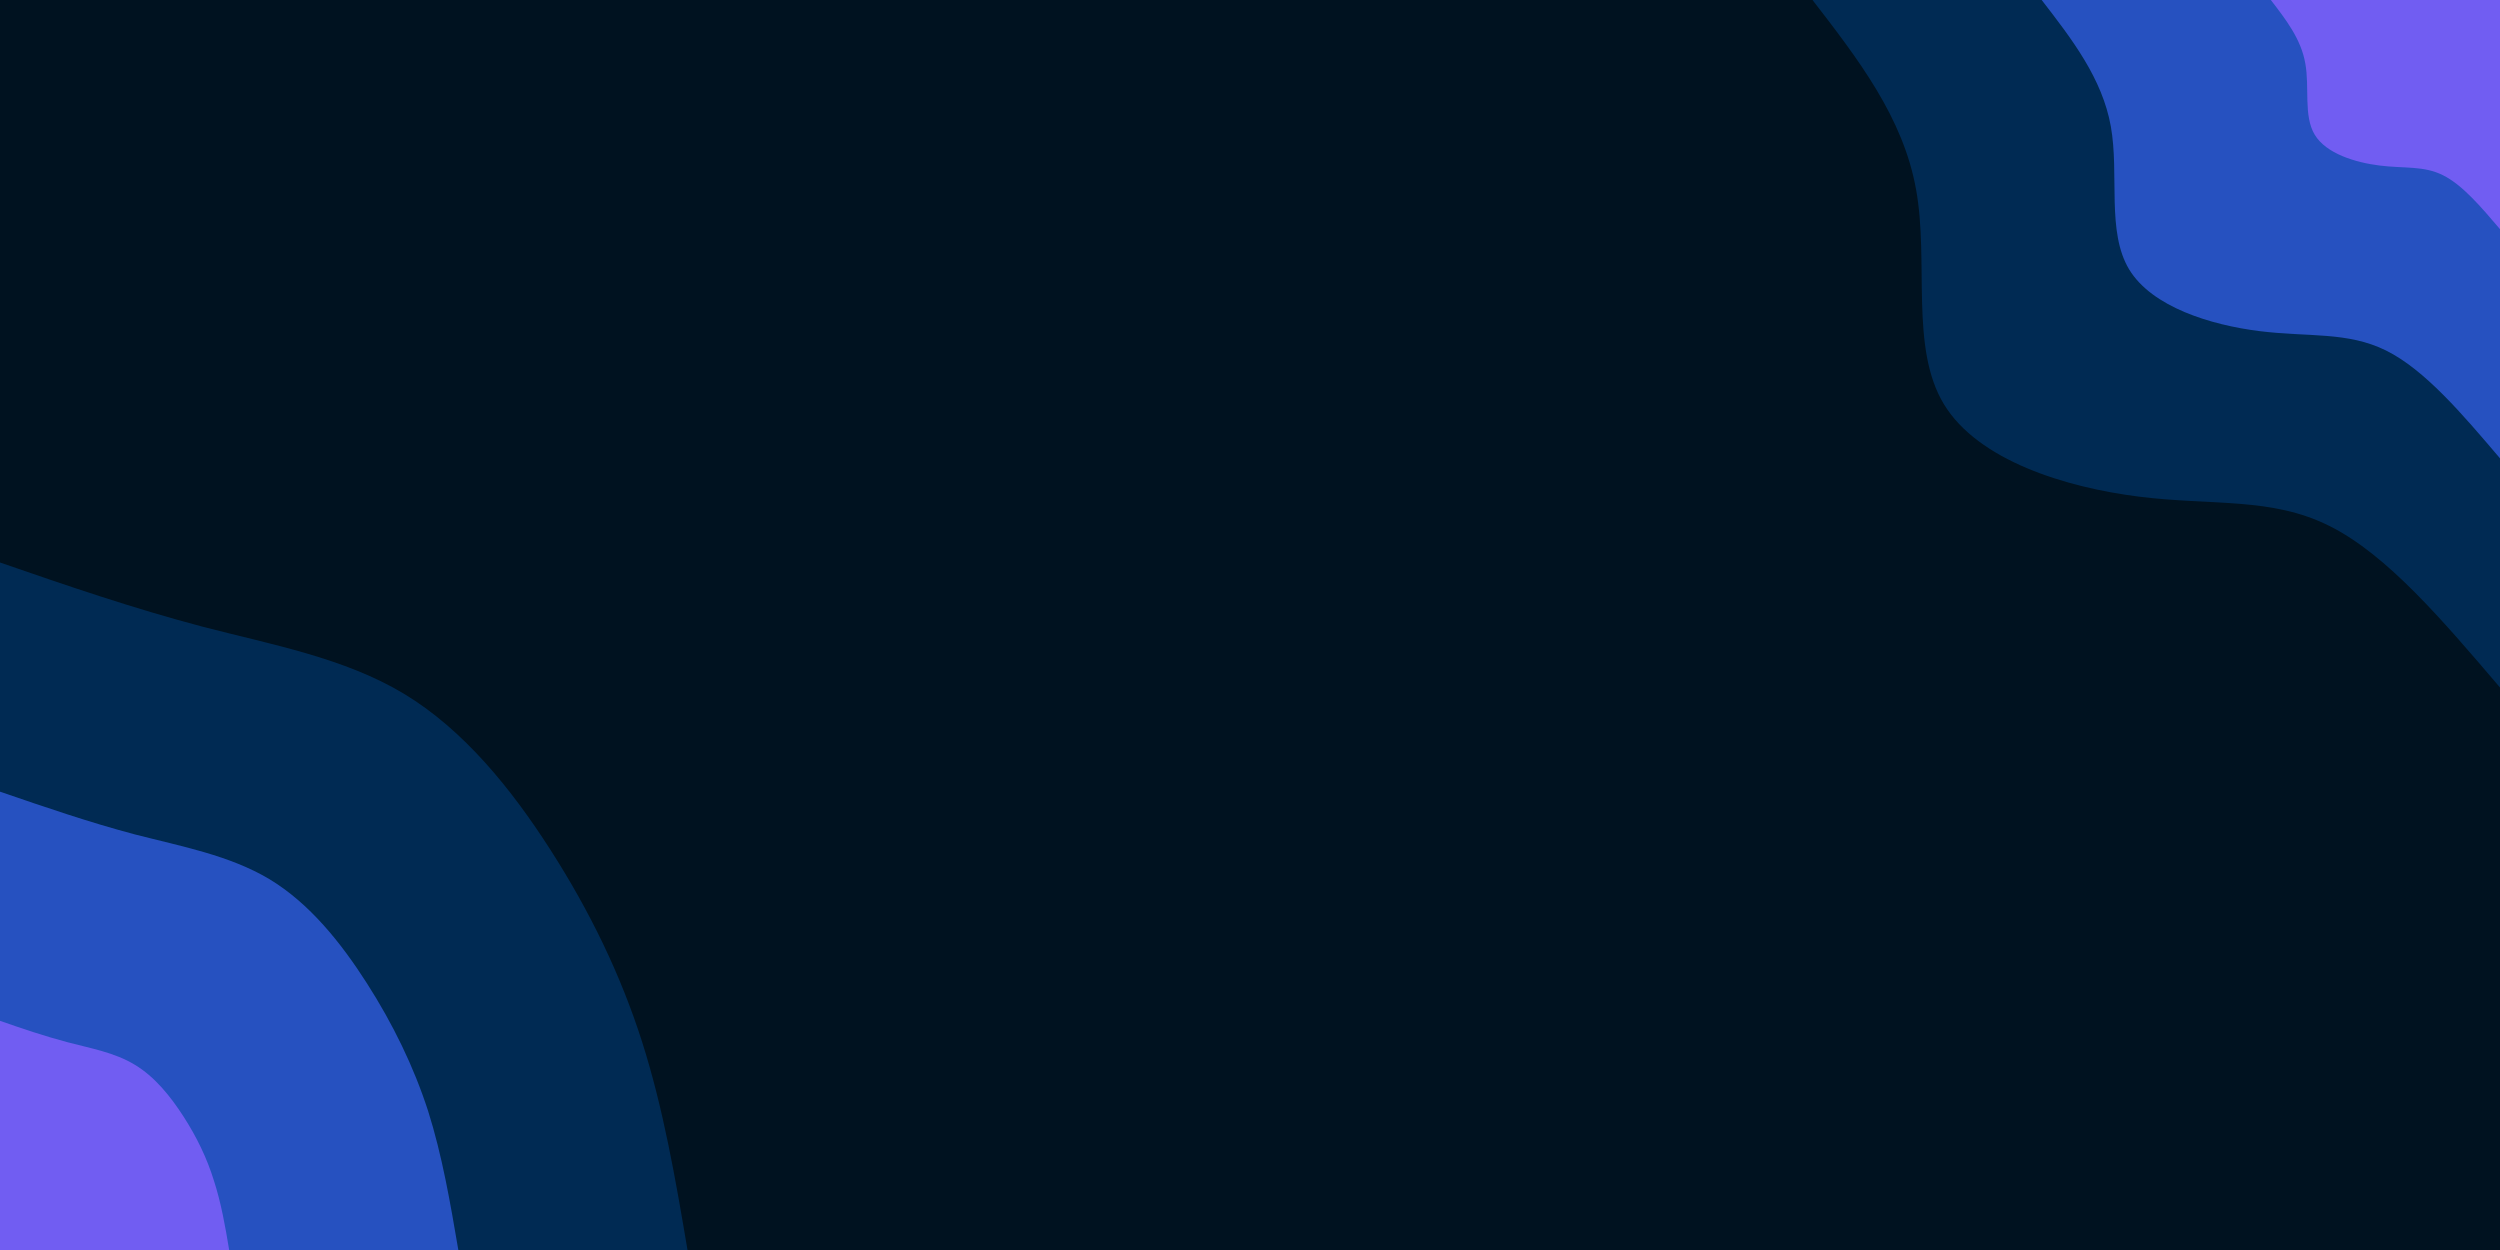 <svg id="visual" viewBox="0 0 900 450" width="900" height="450" xmlns="http://www.w3.org/2000/svg" xmlns:xlink="http://www.w3.org/1999/xlink" version="1.1"><rect x="0" y="0" width="900" height="450" fill="#001220"></rect><defs><linearGradient id="grad1_0" x1="50%" y1="0%" x2="100%" y2="100%"><stop offset="10%" stop-color="#715df2" stop-opacity="1"></stop><stop offset="90%" stop-color="#715df2" stop-opacity="1"></stop></linearGradient></defs><defs><linearGradient id="grad1_1" x1="50%" y1="0%" x2="100%" y2="100%"><stop offset="10%" stop-color="#715df2" stop-opacity="1"></stop><stop offset="90%" stop-color="#003f8a" stop-opacity="1"></stop></linearGradient></defs><defs><linearGradient id="grad1_2" x1="50%" y1="0%" x2="100%" y2="100%"><stop offset="10%" stop-color="#001220" stop-opacity="1"></stop><stop offset="90%" stop-color="#003f8a" stop-opacity="1"></stop></linearGradient></defs><defs><linearGradient id="grad2_0" x1="0%" y1="0%" x2="50%" y2="100%"><stop offset="10%" stop-color="#715df2" stop-opacity="1"></stop><stop offset="90%" stop-color="#715df2" stop-opacity="1"></stop></linearGradient></defs><defs><linearGradient id="grad2_1" x1="0%" y1="0%" x2="50%" y2="100%"><stop offset="10%" stop-color="#003f8a" stop-opacity="1"></stop><stop offset="90%" stop-color="#715df2" stop-opacity="1"></stop></linearGradient></defs><defs><linearGradient id="grad2_2" x1="0%" y1="0%" x2="50%" y2="100%"><stop offset="10%" stop-color="#003f8a" stop-opacity="1"></stop><stop offset="90%" stop-color="#001220" stop-opacity="1"></stop></linearGradient></defs><g transform="translate(900, 0)"><path d="M0 247.5C-20.4 223.6 -40.7 199.6 -61.5 189.3C-82.3 178.9 -103.5 182.1 -129.9 178.8C-156.3 175.5 -187.9 165.8 -200.2 145.5C-212.5 125.2 -205.5 94.3 -210.2 68.3C-214.8 42.3 -231.2 21.1 -247.5 0L0 0Z" fill="#002a53"></path><path d="M0 165C-13.6 149 -27.1 133.1 -41 126.2C-54.9 119.3 -69 121.4 -86.6 119.2C-104.2 117 -125.3 110.5 -133.5 97C-141.7 83.4 -137 62.9 -140.1 45.5C-143.2 28.2 -154.1 14.1 -165 0L0 0Z" fill="#2651c0"></path><path d="M0 82.5C-6.8 74.5 -13.6 66.5 -20.5 63.1C-27.4 59.6 -34.5 60.7 -43.3 59.6C-52.1 58.5 -62.6 55.3 -66.7 48.5C-70.8 41.7 -68.5 31.4 -70.1 22.8C-71.6 14.1 -77.1 7 -82.5 0L0 0Z" fill="#715df2"></path></g><g transform="translate(0, 450)"><path d="M0 -247.5C24 -239.2 47.9 -231 72.9 -224.4C97.9 -217.9 123.9 -213.2 145.5 -200.2C167 -187.2 184.1 -166 198.2 -144C212.3 -122 223.4 -99.2 231.1 -75.1C238.8 -51 243.2 -25.5 247.5 0L0 0Z" fill="#002a53"></path><path d="M0 -165C16 -159.5 32 -154 48.6 -149.6C65.3 -145.3 82.6 -142.1 97 -133.5C111.4 -124.8 122.7 -110.7 132.1 -96C141.5 -81.3 148.9 -66.1 154.1 -50.1C159.2 -34 162.1 -17 165 0L0 0Z" fill="#2651c0"></path><path d="M0 -82.5C8 -79.7 16 -77 24.3 -74.8C32.6 -72.6 41.3 -71.1 48.5 -66.7C55.7 -62.4 61.4 -55.3 66.1 -48C70.8 -40.7 74.5 -33.1 77 -25C79.6 -17 81.1 -8.5 82.5 0L0 0Z" fill="#715df2"></path></g></svg>
